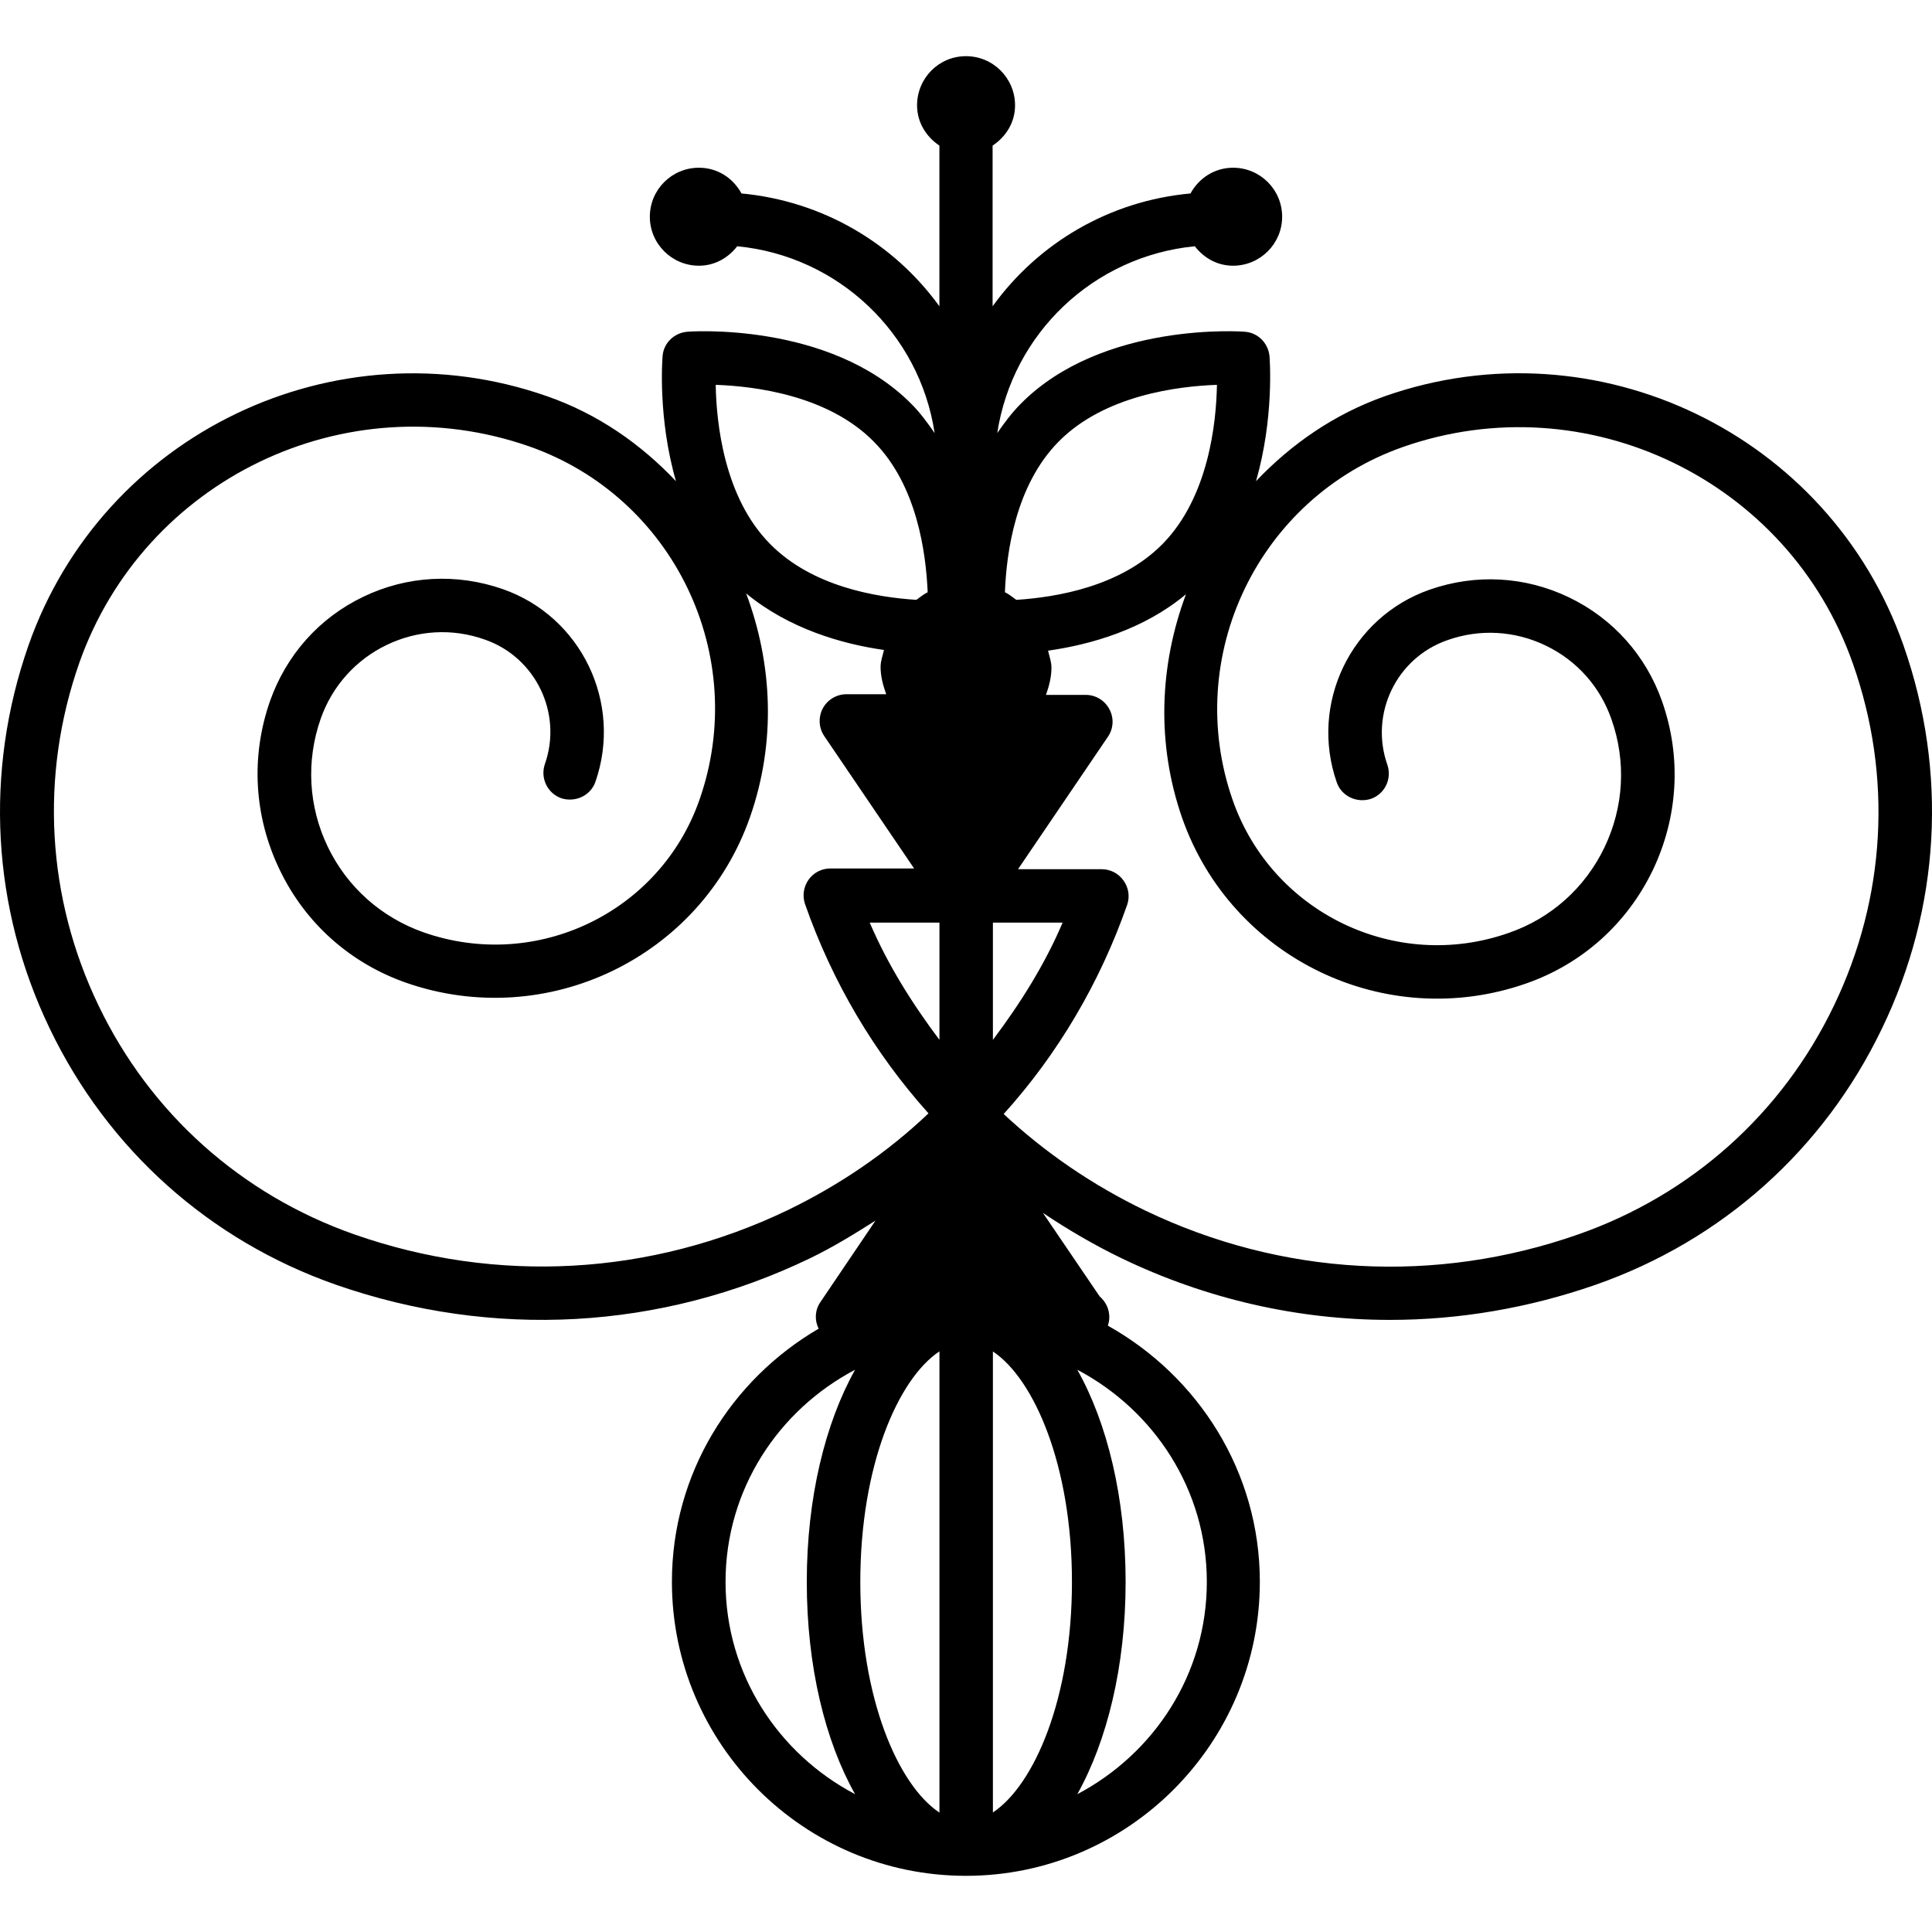 <?xml version="1.0" encoding="iso-8859-1"?>
<!-- Generator: Adobe Illustrator 16.0.0, SVG Export Plug-In . SVG Version: 6.00 Build 0)  -->
<!DOCTYPE svg PUBLIC "-//W3C//DTD SVG 1.1//EN" "http://www.w3.org/Graphics/SVG/1.1/DTD/svg11.dtd">
<svg version="1.1" id="Capa_1" xmlns="http://www.w3.org/2000/svg" xmlns:xlink="http://www.w3.org/1999/xlink" x="0px" y="0px"
	 width="156.084px" height="156.084px" viewBox="0 0 156.084 156.084" style="enable-background:new 0 0 156.084 156.084;"
	 xml:space="preserve">
<g>
	<path d="M153.781,52.14c-5.99-17.076-24.796-26.125-41.882-20.137c-4.14,1.463-7.594,3.892-10.426,6.868
		c1.461-5.086,1.113-9.801,1.087-10.109c-0.105-1.052-0.949-1.891-1.988-1.959c-0.005-0.013-11.512-0.886-18.13,5.841
		c-0.718,0.73-1.308,1.524-1.875,2.344c1.231-8.044,7.766-14.288,15.96-15.093c0.733,0.947,1.814,1.572,3.091,1.572
		c2.183,0,3.965-1.772,3.965-3.953c0-2.204-1.782-3.963-3.965-3.963c-1.493,0-2.764,0.841-3.438,2.078
		c-6.571,0.601-12.309,4.018-15.989,9.115V11.763c1.076-0.714,1.814-1.87,1.814-3.251c0-2.194-1.772-3.974-3.963-3.974
		c-2.199,0-3.953,1.78-3.953,3.974c0,1.376,0.738,2.537,1.804,3.251v12.981c-3.678-5.081-9.418-8.499-15.989-9.115
		c-0.675-1.237-1.927-2.078-3.436-2.078c-2.186,0-3.968,1.759-3.968,3.963c0,2.181,1.783,3.953,3.968,3.953
		c1.269,0,2.365-0.63,3.09-1.572c8.184,0.789,14.737,7.048,15.95,15.093c-0.557-0.804-1.139-1.613-1.856-2.331
		c-6.637-6.739-18.144-5.866-18.133-5.854c-1.049,0.085-1.906,0.907-1.988,1.954c-0.026,0.313-0.387,5.028,1.081,10.12
		c-2.824-2.988-6.291-5.432-10.438-6.874C27.076,26.03,8.294,35.054,2.301,52.14C-1.274,62.356-0.67,73.354,4.023,83.107
		c4.693,9.762,12.907,17.107,23.111,20.683c12.659,4.414,26.251,3.676,38.309-2.136c1.856-0.896,3.581-1.962,5.287-3.043
		l-4.461,6.598c-0.433,0.638-0.475,1.455-0.129,2.13c-7.075,4.135-11.857,11.707-11.857,20.45c0,13.11,10.665,23.757,23.754,23.757
		c13.092,0,23.744-10.679,23.744-23.757c0-8.912-5.005-16.621-12.282-20.692c0.074-0.211,0.121-0.443,0.121-0.686
		c0-0.675-0.306-1.266-0.785-1.683l-4.578-6.739c2.015,1.35,4.13,2.589,6.354,3.665c6.872,3.307,14.26,4.979,21.68,4.979
		c5.584,0,11.19-0.949,16.616-2.838c10.22-3.575,18.431-10.916,23.124-20.682C156.755,73.359,157.367,62.367,153.781,52.14z
		 M85.521,35.681c3.708-3.76,9.667-4.482,12.794-4.59c-0.053,3.061-0.675,9.081-4.393,12.857c-3.386,3.44-8.554,4.303-11.818,4.514
		c-0.311-0.222-0.58-0.453-0.917-0.619C81.308,44.622,82.046,39.206,85.521,35.681z M75.897,109.174v37.263
		c-3.333-2.215-6.394-9.208-6.394-18.637C69.503,118.382,72.559,111.389,75.897,109.174z M80.216,146.426v-37.241
		c3.322,2.204,6.386,9.208,6.386,18.615C86.602,137.219,83.554,144.211,80.216,146.426z M75.897,74.538v9.472
		c-2.194-2.922-4.164-6.044-5.632-9.472H75.897z M80.216,74.538h5.632c-1.461,3.428-3.438,6.55-5.632,9.472V74.538z M70.6,35.687
		c3.483,3.515,4.206,8.946,4.346,12.16c-0.327,0.161-0.609,0.393-0.913,0.614c-3.272-0.211-8.44-1.073-11.826-4.524
		c-3.71-3.741-4.335-9.774-4.385-12.846C60.939,31.198,66.901,31.921,70.6,35.687z M63.602,97.783
		c-11.021,5.284-23.453,5.985-34.997,1.936c-9.123-3.211-16.466-9.771-20.65-18.494C3.77,72.519,3.208,62.681,6.404,53.558
		c5.229-14.821,21.508-22.678,36.368-17.489c11.654,4.092,17.822,16.907,13.735,28.551c-3.182,9.099-13.165,13.898-22.288,10.702
		c-3.412-1.205-6.16-3.644-7.731-6.897c-1.571-3.259-1.777-6.938-0.577-10.368c0.923-2.613,2.813-4.736,5.308-5.943
		c2.505-1.211,5.334-1.379,7.965-0.438c4.103,1.434,6.273,5.961,4.838,10.048c-0.39,1.129,0.198,2.365,1.326,2.766
		c1.129,0.356,2.36-0.201,2.756-1.329c2.215-6.373-1.14-13.355-7.491-15.57c-3.715-1.294-7.731-1.083-11.264,0.622
		c-3.551,1.696-6.214,4.693-7.533,8.419c-1.577,4.503-1.295,9.342,0.783,13.645c2.07,4.313,5.698,7.538,10.202,9.115
		c11.361,3.957,23.812-2.025,27.788-13.371c2.139-6.106,1.804-12.435-0.309-18.08c3.441,2.843,7.723,4.084,11.135,4.569
		c-0.098,0.454-0.274,0.886-0.274,1.371c0,0.783,0.203,1.498,0.454,2.205H68.38c-0.794,0-1.535,0.443-1.912,1.15
		c-0.366,0.706-0.329,1.561,0.119,2.225l7.264,10.703H67.08c-0.704,0-1.35,0.335-1.761,0.912c-0.401,0.572-0.509,1.303-0.282,1.962
		c2.22,6.339,5.611,12.047,9.975,16.909C71.684,93.111,67.845,95.732,63.602,97.783z M58.616,127.8
		c0-7.467,4.271-13.88,10.465-17.139c-2.402,4.293-3.902,10.325-3.902,17.139c0,6.824,1.484,12.856,3.902,17.149
		C62.888,141.69,58.616,135.277,58.616,127.8z M97.498,127.8c0,7.478-4.282,13.891-10.463,17.149
		c2.399-4.293,3.902-10.325,3.902-17.149c0-6.813-1.487-12.846-3.902-17.139C93.215,113.92,97.498,120.333,97.498,127.8z
		 M148.16,81.246c-4.183,8.723-11.528,15.282-20.651,18.479c-11.549,4.05-23.968,3.364-34.994-1.931
		C88.269,95.748,84.43,93.122,81.086,90c4.366-4.836,7.757-10.565,9.978-16.904c0.227-0.659,0.116-1.392-0.296-1.959
		c-0.396-0.562-1.044-0.915-1.761-0.915h-6.761l7.267-10.708c0.448-0.662,0.496-1.511,0.111-2.223
		c-0.375-0.709-1.107-1.152-1.909-1.152h-3.212c0.248-0.696,0.443-1.429,0.443-2.196c0-0.491-0.169-0.913-0.274-1.376
		c3.438-0.488,7.726-1.703,11.143-4.559c-2.109,5.643-2.437,11.973-0.306,18.085c3.977,11.327,16.422,17.337,27.791,13.36
		c4.504-1.571,8.126-4.812,10.209-9.115c2.067-4.306,2.353-9.154,0.775-13.658c-1.303-3.715-3.966-6.708-7.525-8.419
		c-3.564-1.711-7.551-1.917-11.264-0.62c-6.359,2.225-9.719,9.208-7.499,15.567c0.391,1.129,1.635,1.695,2.764,1.329
		c1.128-0.396,1.708-1.624,1.323-2.753c-1.444-4.116,0.733-8.63,4.841-10.062c2.621-0.934,5.458-0.772,7.963,0.438
		c2.511,1.21,4.383,3.317,5.3,5.946c1.208,3.417,1.002,7.095-0.569,10.367c-1.571,3.262-4.318,5.719-7.73,6.896
		c-9.118,3.208-19.101-1.619-22.291-10.703c-4.087-11.646,2.083-24.45,13.732-28.55c14.823-5.2,31.16,2.657,36.36,17.486
		C152.906,62.697,152.362,72.523,148.16,81.246z"/>
</g>
<g>
</g>
<g>
</g>
<g>
</g>
<g>
</g>
<g>
</g>
<g>
</g>
<g>
</g>
<g>
</g>
<g>
</g>
<g>
</g>
<g>
</g>
<g>
</g>
<g>
</g>
<g>
</g>
<g>
</g>
</svg>
